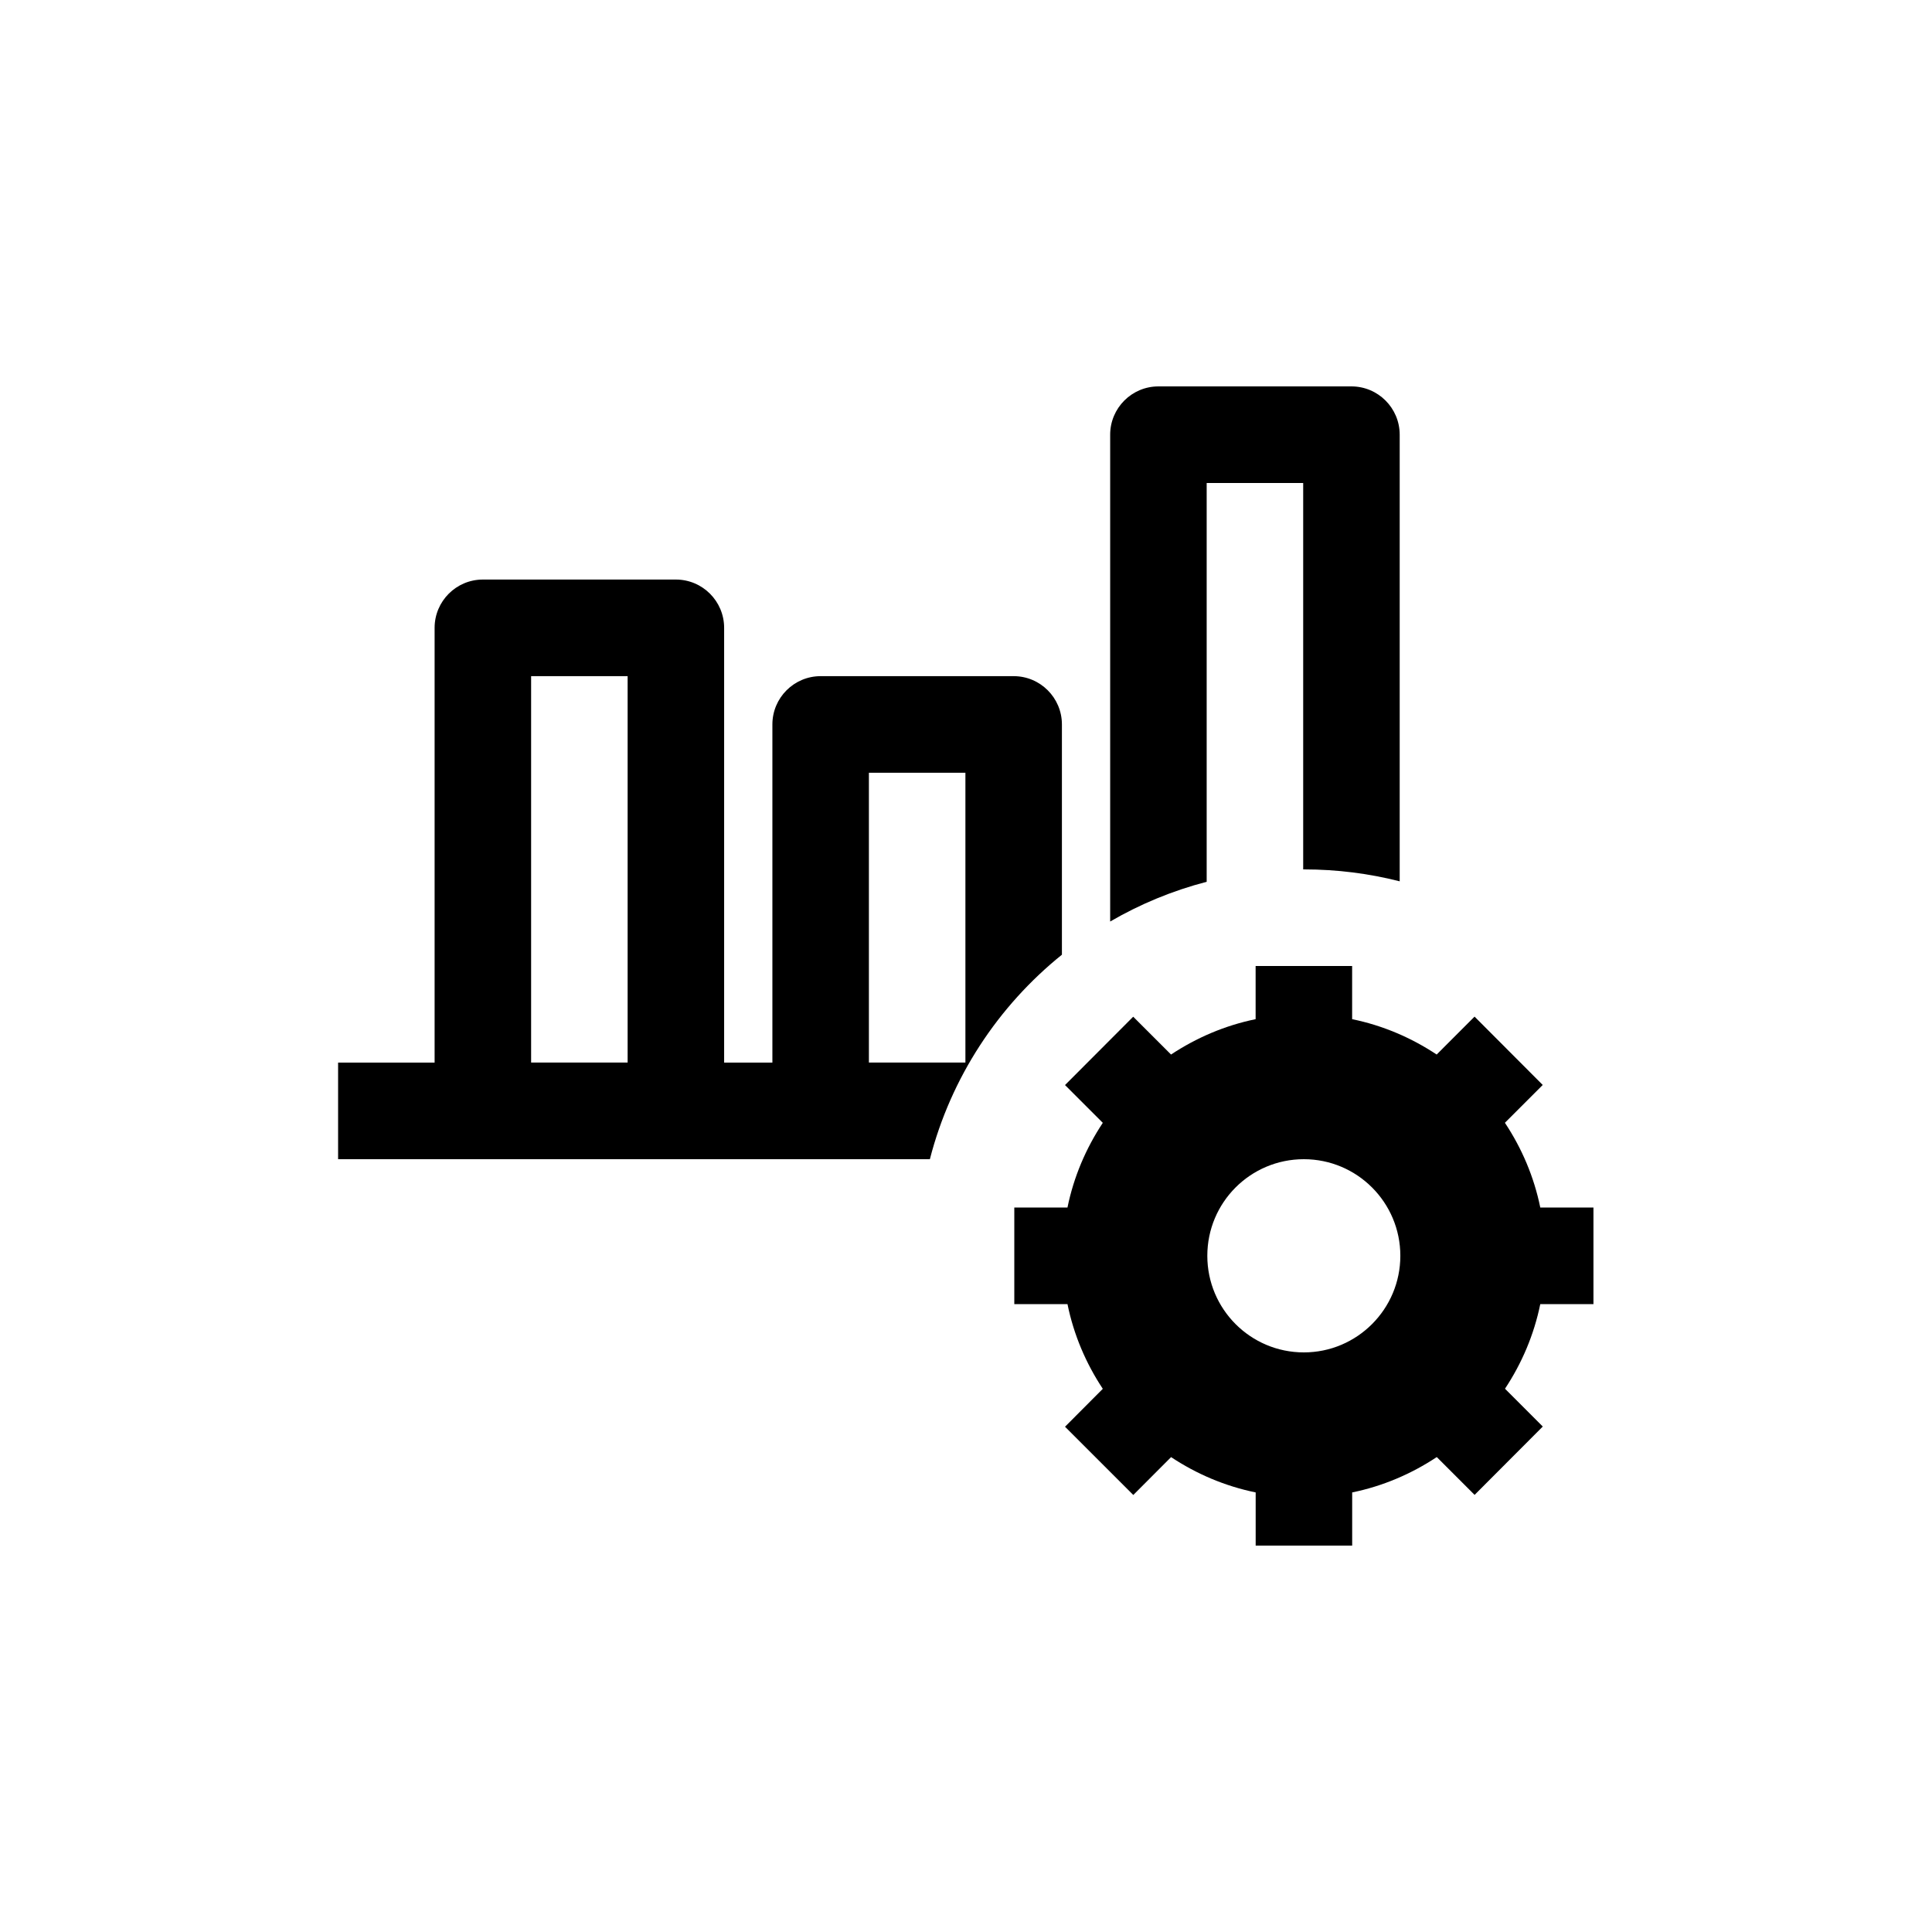 <svg height="1200" viewBox="0 0 1200 1200" width="1200" xmlns="http://www.w3.org/2000/svg"><path d="m577.561 720h-367.561v-60h59.943v-270.03c0-16.56 13.427-30 29.972-30h119.886c16.544 0 29.972 13.44 29.972 30v270.03h29.972v-210.03c0-16.56 13.427-30 29.972-30h119.886c16.544 0 29.972 13.44 29.972 30v143.011c-39.653 31.935-68.939 76.223-82.013 127.019zm111.984-147.629v-302.371c0-16.56 13.427-30 29.972-30h119.886c16.544 0 29.972 13.44 29.972 30v277.401c-18.989-4.833-38.882-7.401-59.375-7.401-.189 0-.379 0-.568.001v-240.001h-59.943v247.693c-21.271 5.525-41.396 13.895-59.943 24.678zm-359.659-152.401v240h59.943v-240zm209.801 60v180h59.943v-180zm450.032 330.03h-33.029c-3.896 19.11-11.509 36.84-21.909 52.56l23.468 23.49-42.35 42.45-23.498-23.49c-15.705 10.41-33.448 18.06-52.54 21.96v33.03h-59.943v-33.03c-19.092-3.9-36.835-11.52-52.54-21.93l-23.468 23.52-42.41-42.39 23.468-23.55c-10.43-15.75-18.043-33.48-21.939-52.62h-33.029v-60h33.029c3.896-19.11 11.509-36.84 21.939-52.59l-23.468-23.46 42.35-42.45 23.498 23.49c15.735-10.41 33.448-18.06 52.54-21.96v-33.03h59.943v33.03c19.092 3.9 36.805 11.55 52.51 21.96l23.528-23.55 42.35 42.45-23.498 23.49c10.46 15.75 18.073 33.51 21.969 52.62h33.029zm-179.889 30c33.089 0 59.943-26.91 59.943-60 0-33.15-26.855-60-59.943-60-33.149 0-59.943 26.85-59.943 60 0 33.09 26.795 60 59.943 60z" fill-rule="evenodd"/></svg>
